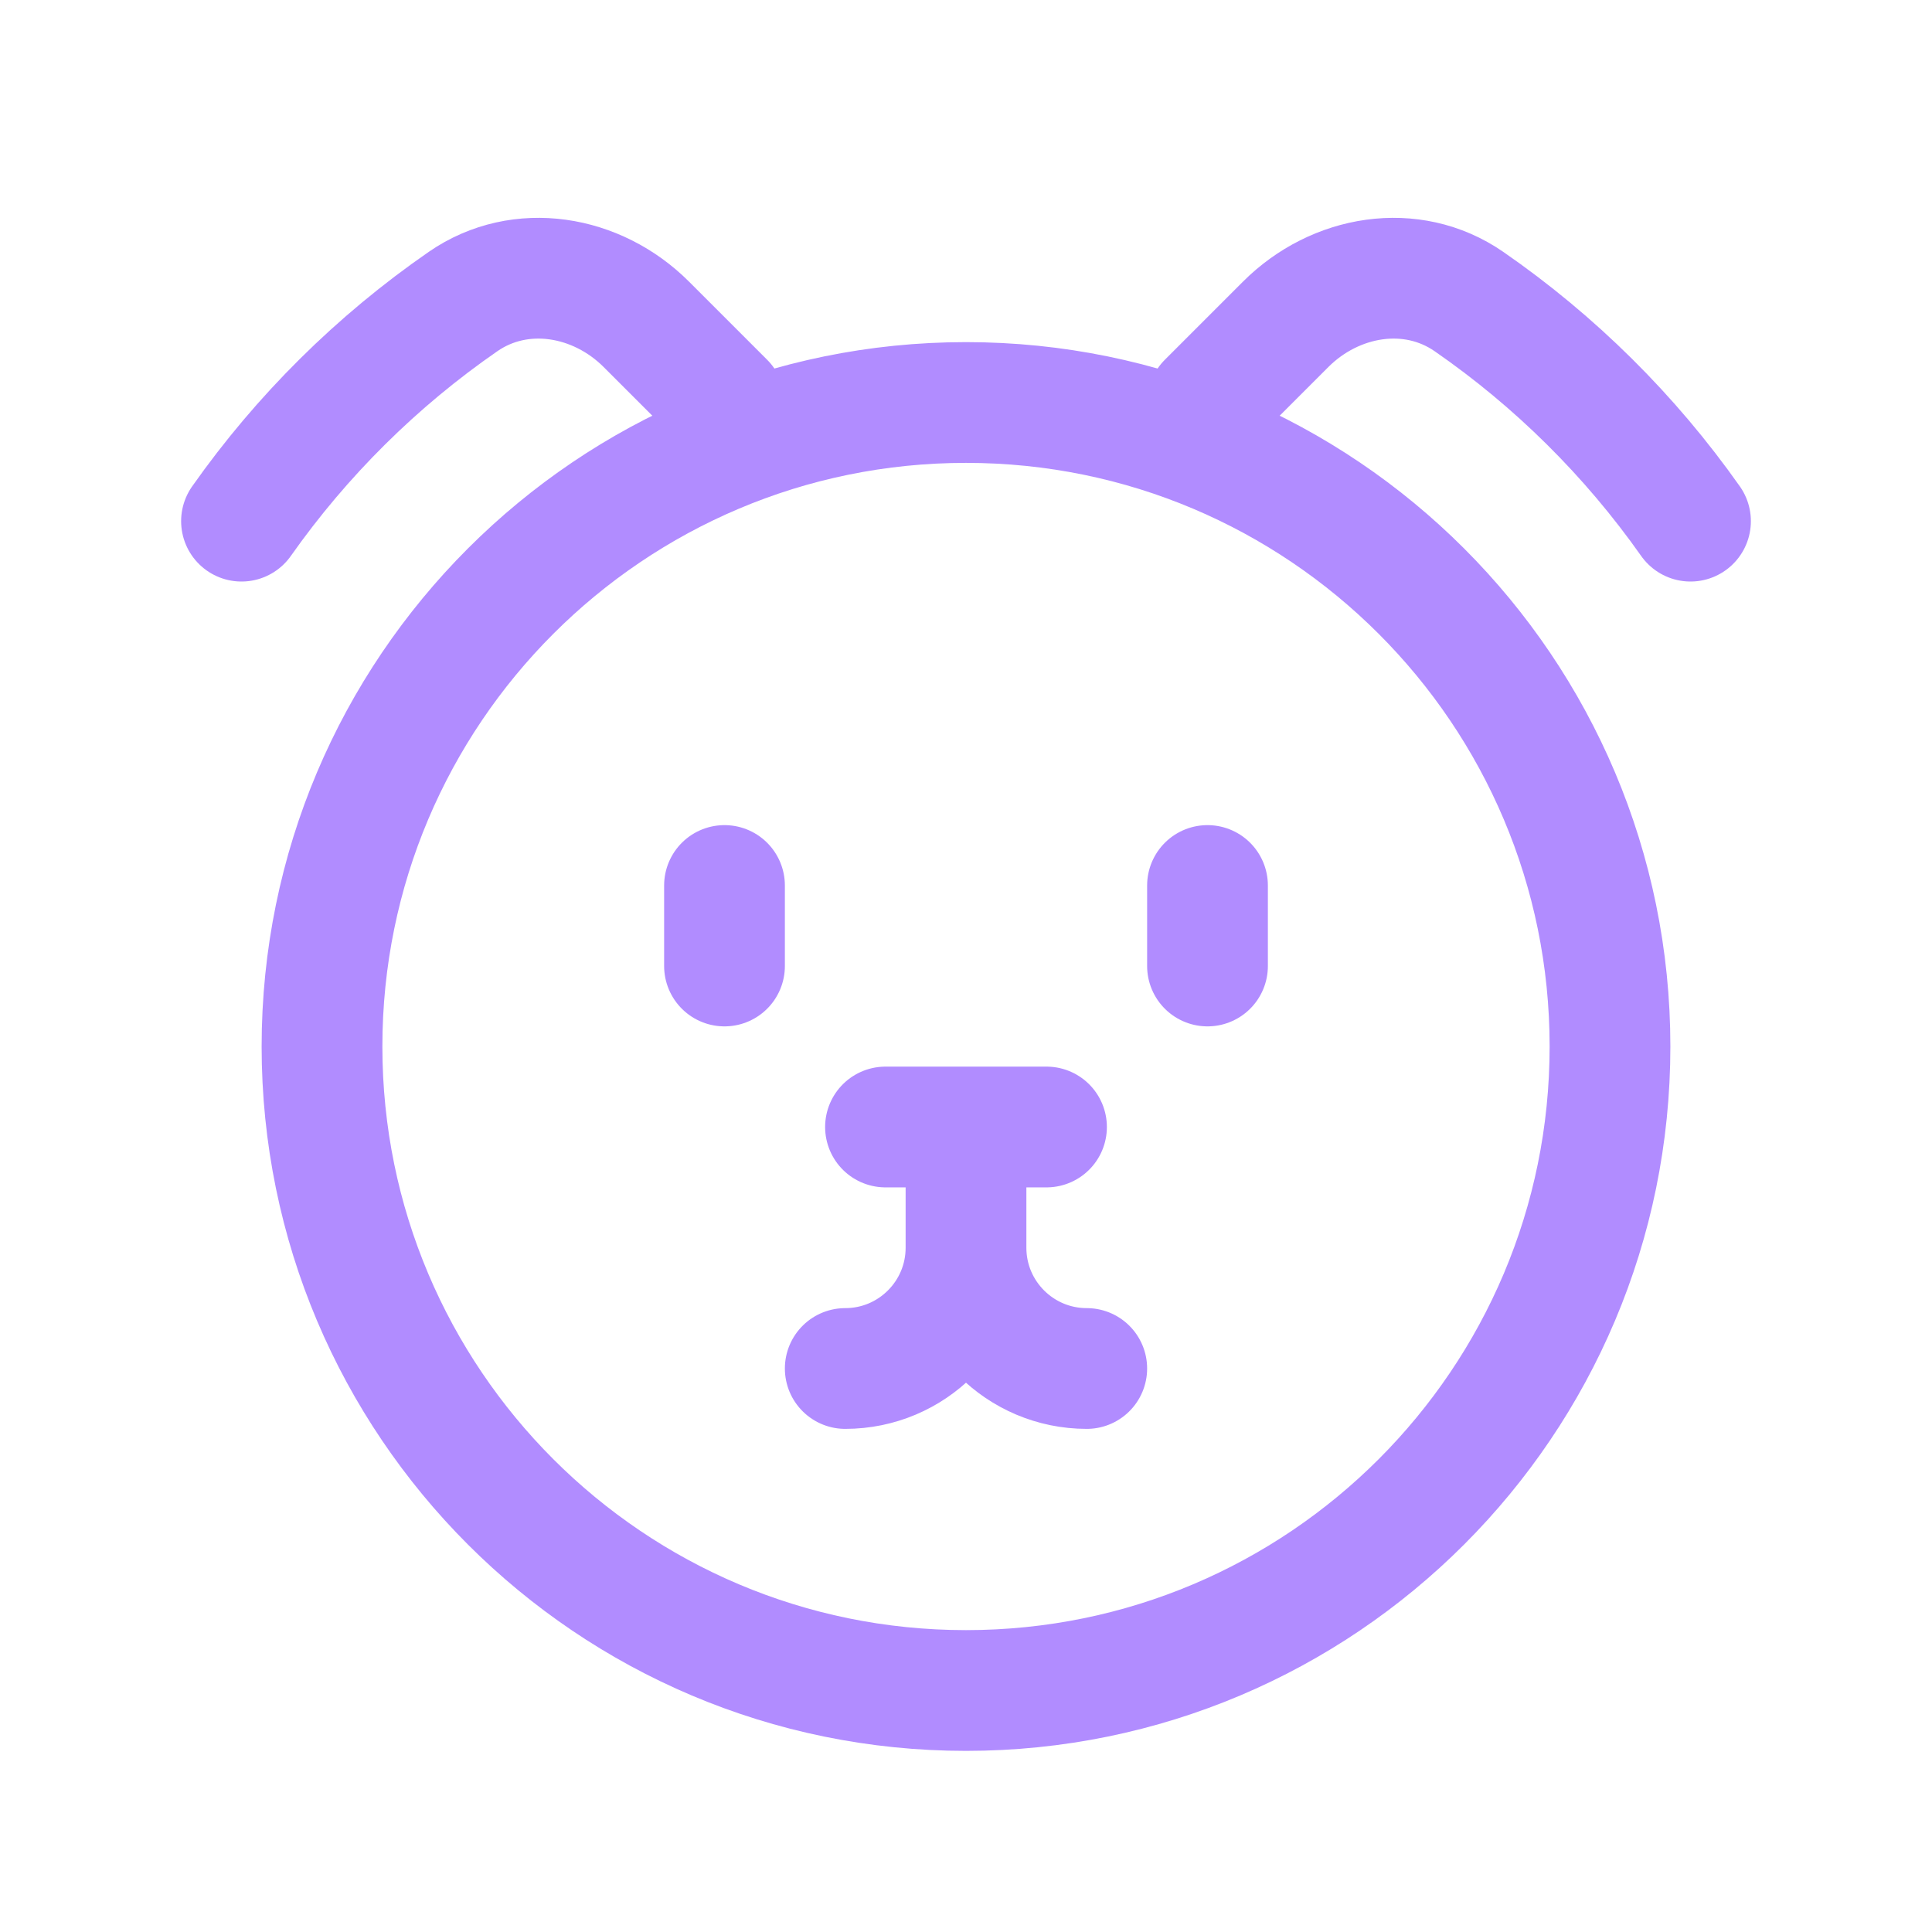 <svg width="24" height="24" viewBox="0 0 24 24" fill="none" xmlns="http://www.w3.org/2000/svg">
<path d="M21 6.474C20.251 5.411 19.318 4.486 18.248 3.746C17.535 3.253 16.584 3.416 15.971 4.029L15 5M3 6.474C3.749 5.411 4.682 4.486 5.752 3.746C6.465 3.253 7.416 3.416 8.029 4.029L9 5M9 11V12M15 11V12M11 14H13M10.5 17C11.328 17 12 16.328 12 15.5M12 15.5C12 16.328 12.672 17 13.5 17M12 15.5V14M20 13C20 17.418 16.418 21 12 21C7.582 21 4 17.418 4 13C4 8.582 7.582 5 12 5C16.418 5 20 8.582 20 13Z" stroke="#B18CFF" stroke-width="1.5" stroke-linecap="round"/>
</svg>
